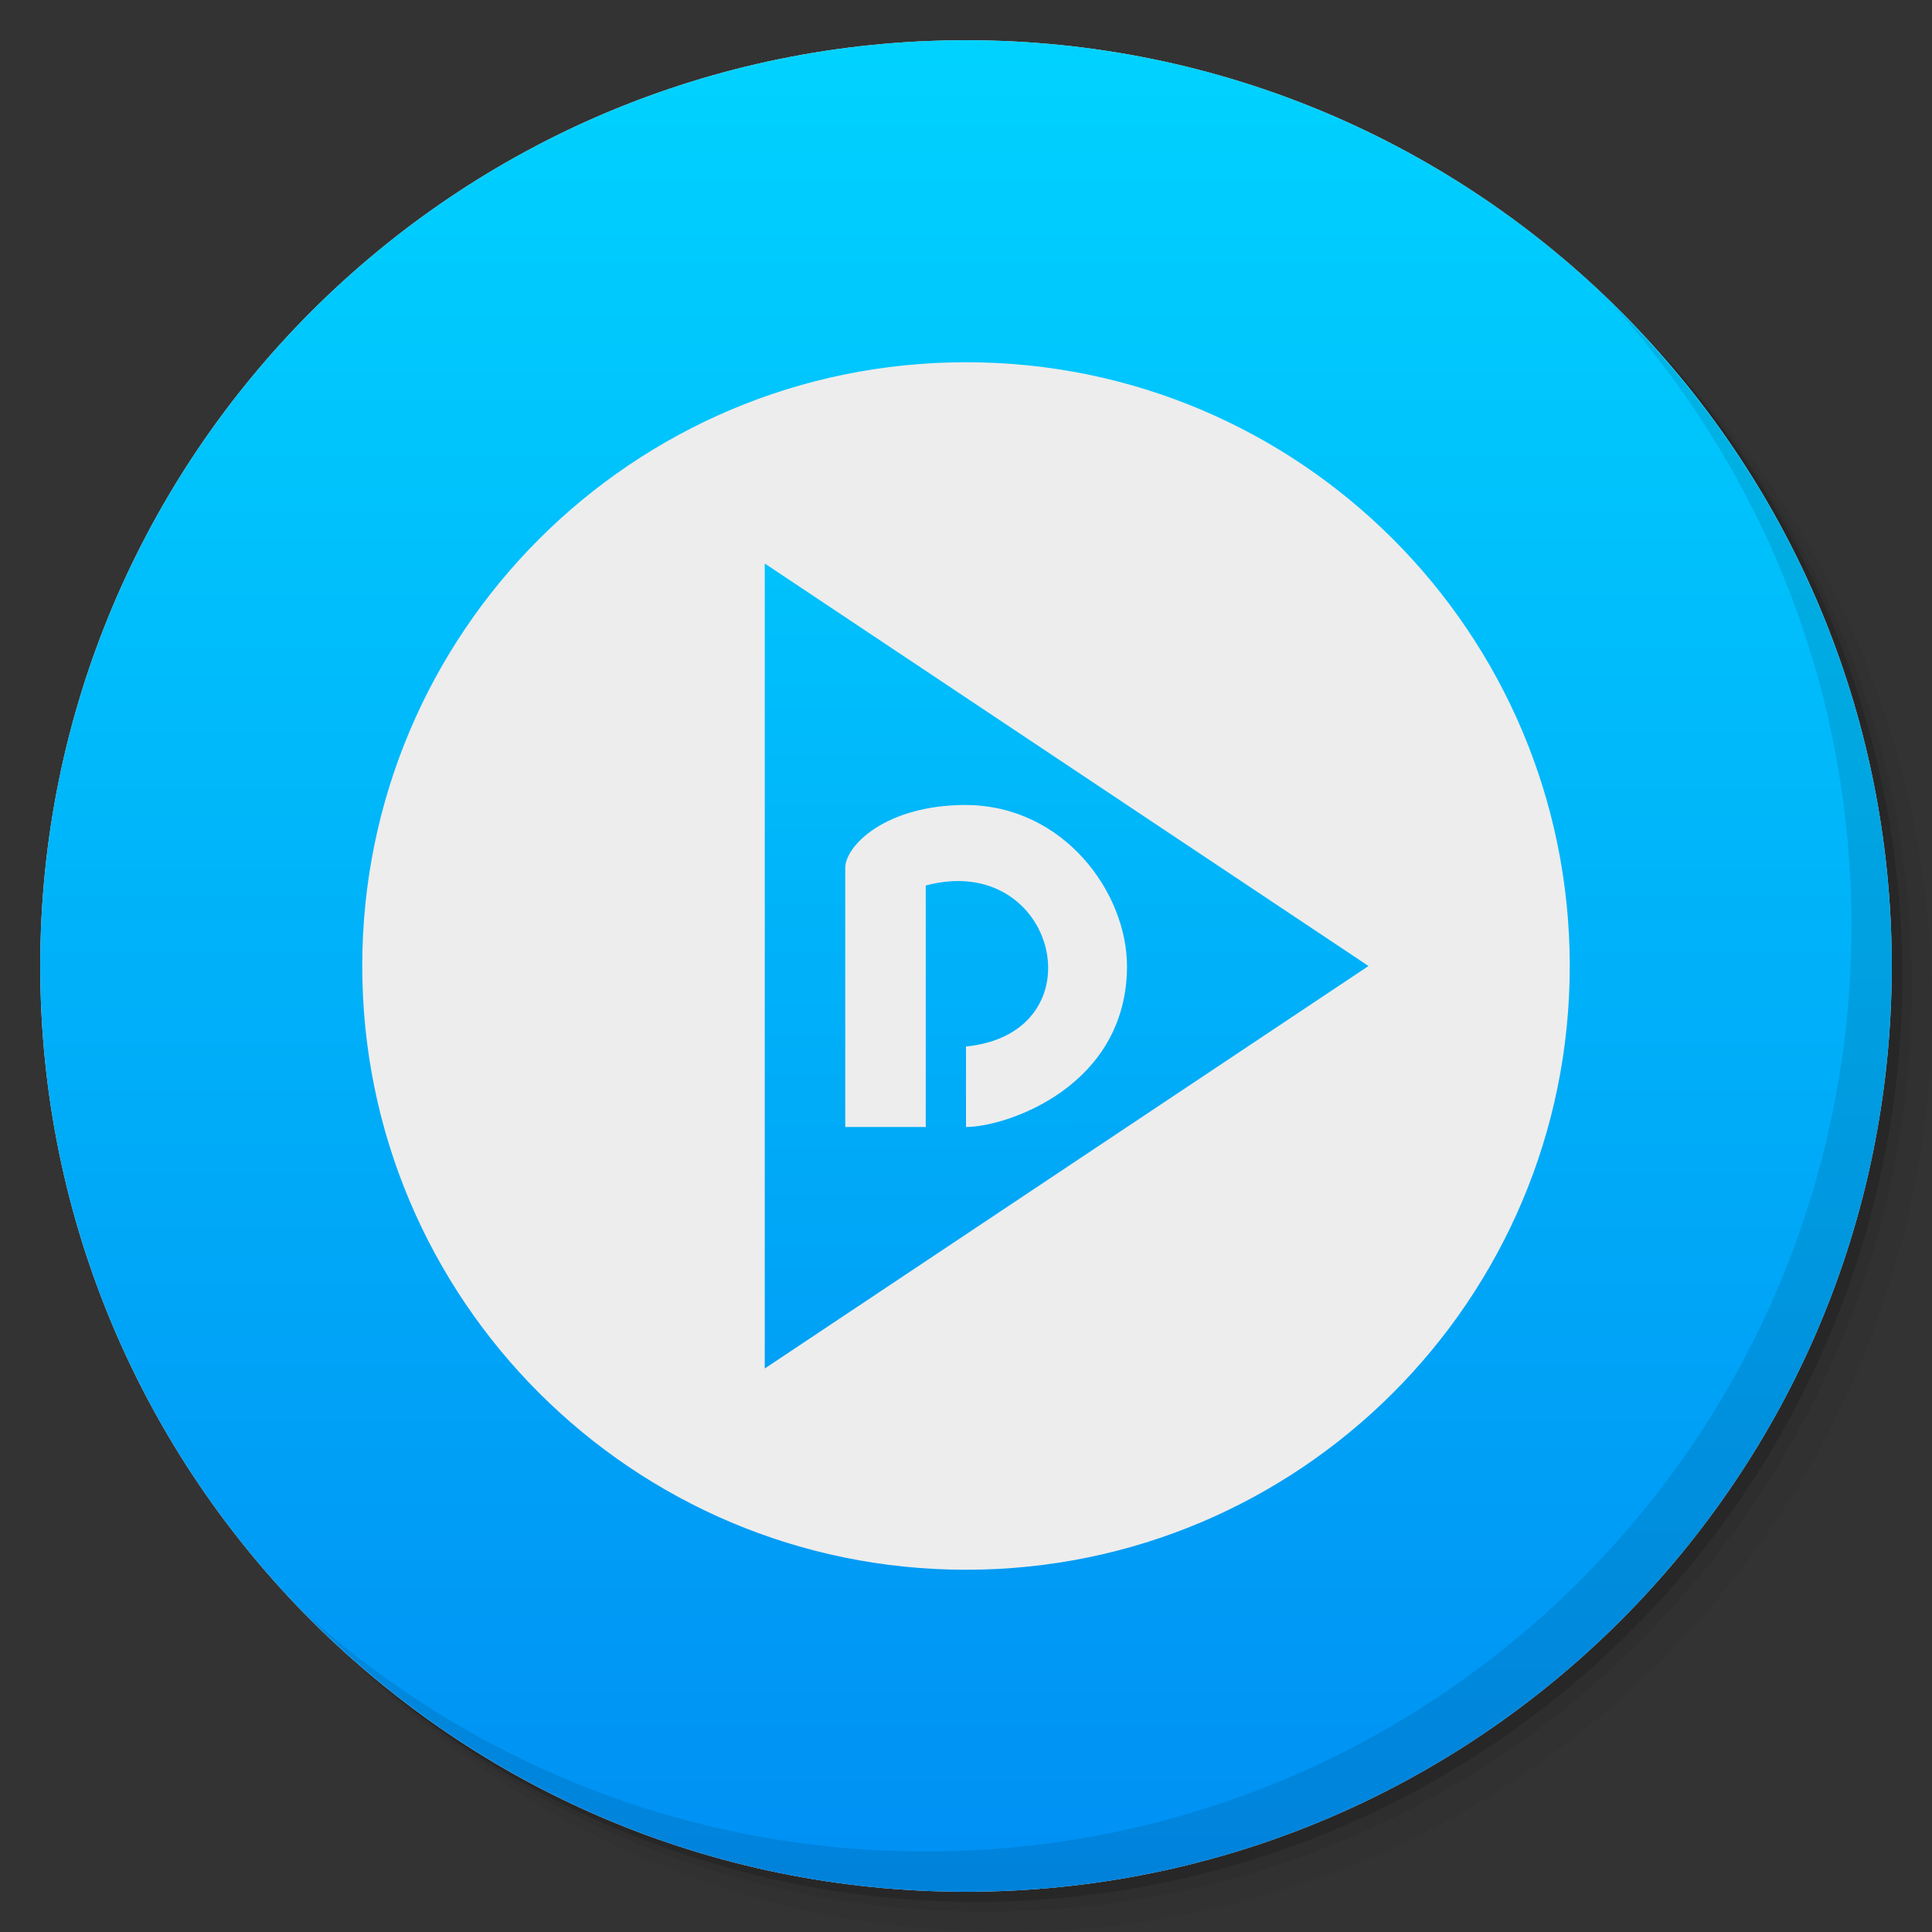 <?xml version="1.0" encoding="UTF-8" standalone="no"?>
<svg
   xmlns:dc="http://purl.org/dc/elements/1.1/"
   xmlns:cc="http://creativecommons.org/ns#"
   xmlns:rdf="http://www.w3.org/1999/02/22-rdf-syntax-ns#"
   xmlns:svg="http://www.w3.org/2000/svg"
   xmlns="http://www.w3.org/2000/svg"
   xmlns:xlink="http://www.w3.org/1999/xlink"
   xmlns:sodipodi="http://sodipodi.sourceforge.net/DTD/sodipodi-0.dtd"
   xmlns:inkscape="http://www.inkscape.org/namespaces/inkscape"
   viewBox="0 0 48 48"
   id="svg2"
   version="1.1"
   inkscape:version="0.48.4 r9939"
   width="100%"
   height="100%"
   sodipodi:docname="deepin-media-player.svg">
  <rect x="0" y="0" width="48" height="48" fill="#333333" stroke="none"/>
  <sodipodi:namedview
     pagecolor="#ffffff"
     bordercolor="#666666"
     borderopacity="1"
     objecttolerance="10"
     gridtolerance="10"
     guidetolerance="10"
     inkscape:pageopacity="0"
     inkscape:pageshadow="2"
     inkscape:window-width="1280"
     inkscape:window-height="960"
     id="namedview83"
     showgrid="false"
     inkscape:zoom="4.9166667"
     inkscape:cx="24.40678"
     inkscape:cy="21.966102"
     inkscape:window-x="0"
     inkscape:window-y="0"
     inkscape:window-maximized="1"
     inkscape:current-layer="svg2" />
  <defs
     id="defs4">
    <linearGradient
       id="linearGradient3764"
       x1="1"
       x2="47"
       gradientUnits="userSpaceOnUse"
       gradientTransform="matrix(0,-1,1,0,-1.5e-6,48)">
      <stop
         stop-color="#e4e4e4"
         stop-opacity="1"
         id="stop7" />
      <stop
         offset="1"
         stop-color="#eee"
         stop-opacity="1"
         id="stop9" />
    </linearGradient>
    <clipPath
       id="clipPath-947928150">
      <g
         transform="translate(0,-1004.362)"
         id="g12">
        <path
           d="m -24 13 c 0 1.105 -0.672 2 -1.5 2 -0.828 0 -1.5 -0.895 -1.5 -2 0 -1.105 0.672 -2 1.5 -2 0.828 0 1.5 0.895 1.5 2 z"
           transform="matrix(15.333,0,0,11.5,415,878.862)"
           fill="#1890d0"
           id="path14" />
      </g>
    </clipPath>
    <clipPath
       id="clipPath-954456760">
      <g
         transform="translate(0,-1004.362)"
         id="g17">
        <path
           d="m -24 13 c 0 1.105 -0.672 2 -1.5 2 -0.828 0 -1.5 -0.895 -1.5 -2 0 -1.105 0.672 -2 1.5 -2 0.828 0 1.5 0.895 1.5 2 z"
           transform="matrix(15.333,0,0,11.5,415,878.862)"
           fill="#1890d0"
           id="path19" />
      </g>
    </clipPath>
    <linearGradient
       id="linear0"
       gradientUnits="userSpaceOnUse"
       x1="0"
       x2="13.547"
       gradientTransform="matrix(0,-3.543,3.543,0,-0,48)">
      <stop
         stop-color="#008ef3"
         stop-opacity="1"
         id="stop22" />
      <stop
         offset="1"
         stop-color="#00d4ff"
         stop-opacity="1"
         id="stop24" />
    </linearGradient>
    <linearGradient
       id="linear1"
       gradientUnits="userSpaceOnUse"
       x1="6.803"
       y1="12.76"
       x2="6.795"
       y2="0.766"
       gradientTransform="scale(3.543,3.543)"
       xlink:href="#linear0" />
    <linearGradient
       id="linearGradient27"
       gradientUnits="userSpaceOnUse"
       x1="0"
       x2="13.547"
       gradientTransform="matrix(0,-3.543,3.543,0,-0,48)">
      <stop
         stop-color="#008ef3"
         stop-opacity="1"
         id="stop29" />
      <stop
         offset="1"
         stop-color="#00d4ff"
         stop-opacity="1"
         id="stop31" />
    </linearGradient>
    <linearGradient
       id="linearGradient33"
       gradientUnits="userSpaceOnUse"
       x1="6.803"
       y1="12.76"
       x2="6.795"
       y2="0.766"
       gradientTransform="matrix(3.543,0,0,3.543,0,0)"
       xlink:href="#linear0" />
    <linearGradient
       inkscape:collect="always"
       xlink:href="#linear0"
       id="linearGradient3064"
       gradientUnits="userSpaceOnUse"
       gradientTransform="matrix(0,-3.543,3.543,0,-3.50784e-7,48)"
       x1="0"
       x2="13.547" />
    <linearGradient
       inkscape:collect="always"
       xlink:href="#linear0"
       id="linearGradient3071"
       gradientUnits="userSpaceOnUse"
       gradientTransform="matrix(0,-3.543,3.543,0,-3.50784e-7,48)"
       x1="0"
       x2="13.547" />
    <linearGradient
       inkscape:collect="always"
       xlink:href="#linear0"
       id="linearGradient3073"
       gradientUnits="userSpaceOnUse"
       gradientTransform="scale(3.543,3.543)"
       x1="6.803"
       y1="12.76"
       x2="6.795"
       y2="0.766" />
    <linearGradient
       inkscape:collect="always"
       xlink:href="#linear0"
       id="linearGradient3087"
       gradientUnits="userSpaceOnUse"
       gradientTransform="matrix(0,-3.543,3.543,0,-3.50784e-7,48)"
       x1="0"
       x2="13.547" />
    <linearGradient
       inkscape:collect="always"
       xlink:href="#linear0"
       id="linearGradient3089"
       gradientUnits="userSpaceOnUse"
       gradientTransform="scale(3.543,3.543)"
       x1="6.803"
       y1="12.76"
       x2="6.795"
       y2="0.766" />
    <linearGradient
       inkscape:collect="always"
       xlink:href="#linear0"
       id="linearGradient3092"
       gradientUnits="userSpaceOnUse"
       gradientTransform="scale(3.543,3.543)"
       x1="6.803"
       y1="12.76"
       x2="6.795"
       y2="0.766" />
    <linearGradient
       inkscape:collect="always"
       xlink:href="#linear0"
       id="linearGradient3096"
       gradientUnits="userSpaceOnUse"
       gradientTransform="matrix(0,-3.543,3.543,0,-3.50784e-7,48)"
       x1="0"
       x2="13.547" />
  </defs>
  <g
     id="g35">
    <g
       transform="translate(0,-1004.362)"
       id="g37">
      <path
         d="m 25 1006.36 c -12.703 0 -23 10.298 -23 23 0 6.367 2.601 12.12 6.781 16.281 4.085 3.712 9.514 5.969 15.469 5.969 12.703 0 23 -10.297 23 -23 0 -5.954 -2.256 -11.384 -5.969 -15.469 -4.165 -4.181 -9.914 -6.781 -16.281 -6.781 z m 16.281 6.781 c 3.854 4.113 6.219 9.637 6.219 15.719 0 12.703 -10.297 23 -23 23 -6.081 0 -11.606 -2.364 -15.719 -6.219 4.16 4.144 9.883 6.719 16.219 6.719 12.703 0 23 -10.297 23 -23 0 -6.335 -2.575 -12.06 -6.719 -16.219 z"
         opacity="0.05"
         id="path39" />
      <path
         d="m 41.28 1013.14 c 3.712 4.085 5.969 9.514 5.969 15.469 0 12.703 -10.297 23 -23 23 -5.954 0 -11.384 -2.256 -15.469 -5.969 4.113 3.854 9.637 6.219 15.719 6.219 12.703 0 23 -10.297 23 -23 0 -6.081 -2.364 -11.606 -6.219 -15.719 z"
         opacity="0.1"
         id="path41" />
      <path
         transform="matrix(15.333,0,0,11.5,415.25,879.112)"
         d="m -24 13 a 1.5 2 0 1 1 -3 0 1.5 2 0 1 1 3 0 z"
         opacity="0.2"
         id="path43" />
    </g>
  </g>
  <g
     id="g45">
    <path
       d="m 24 1 c 12.703 0 23 10.297 23 23 c 0 12.703 -10.297 23 -23 23 -12.703 0 -23 -10.297 -23 -23 0 -12.703 10.297 -23 23 -23 z"
       fill="url(#linearGradient3764)"
       fill-opacity="1"
       id="path47" />
  </g>
  <g
     id="g49" />
  <g
     id="g51">
    <g
       clip-path="url(#clipPath-947928150)"
       id="g53">
      <g
         transform="translate(0,1)"
         id="g55">
        <g
           opacity="0.1"
           id="g57">
          <!-- color: #eeeeee -->
          <g
             id="g59">
            <rect
               width="48"
               height="48"
               fill="#000"
               stroke="none"
               id="rect61" />
            <path
               d="m 24 9 l 0.004 0 c 8.281 0 14.996 6.715 14.996 15 l 0 0.004 c 0 8.281 -6.715 14.996 -14.996 14.996 l -0.004 0 c -8.285 0 -15 -6.715 -15 -14.996 l 0 -0.004 c 0 -8.285 6.715 -15 15 -15 m 0 0"
               fill="#000"
               stroke="none"
               fill-rule="evenodd"
               fill-opacity="1"
               id="path63" />
            <path
               d="m 19 14 l 0 20 l 15 -10 m -10 -4 c 2.43 0.012 3.996 2.172 4 4 c 0 3 -3 4 -4 4 l 0 -2 c 3.355 -0.336 2.258 -4.871 -1 -4 l 0 6 l -2 0 l 0 -6.438 c 0 -0.547 1 -1.563 3 -1.563 m 0 0"
               fill="#000"
               stroke="none"
               fill-rule="nonzero"
               id="path65" />
          </g>
        </g>
      </g>
    </g>
  </g>
  <path
     style="fill:url(#linearGradient3096);stroke:none"
     d="M 24 1 C 11.297 1 1 11.297 1 24 C 1 36.703 11.297 47 24 47 C 36.703 47 47 36.703 47 24 C 47 11.297 36.703 1 24 1 z "
     id="rect73" />
  <path
     style="fill:#ededed;fill-opacity:1;fill-rule:evenodd;stroke:none"
     inkscape:connector-curvature="0"
     id="path75"
     d="m 24,9 0.004,0 C 32.285,9 39,15.715 39,24 l 0,0.004 C 39,32.285 32.285,39 24.004,39 L 24,39 C 15.715,39 9,32.285 9,24.004 L 9,24 C 9,15.715 15.715,9 24,9 m 0,0" />
  <path
     inkscape:connector-curvature="0"
     style="fill:url(#linearGradient3092);fill-rule:nonzero;stroke:none"
     id="path77"
     d="M 19,14 19,34 34,24 M 24,20 c 2.43,0.012 3.996,2.172 4,4 0,3 -3,4 -4,4 l 0,-2 c 3.355,-0.336 2.258,-4.871 -1,-4 l 0,6 -2,0 0,-6.438 c 0,-0.547 1,-1.563 3,-1.563 m 0,0" />
  <g
     id="g79">
    <path
       d="m 40.03 7.531 c 3.712 4.084 5.969 9.514 5.969 15.469 0 12.703 -10.297 23 -23 23 c -5.954 0 -11.384 -2.256 -15.469 -5.969 4.178 4.291 10.01 6.969 16.469 6.969 c 12.703 0 23 -10.298 23 -23 0 -6.462 -2.677 -12.291 -6.969 -16.469 z"
       id="path81"
       opacity="0.1" />
  </g>
</svg>
